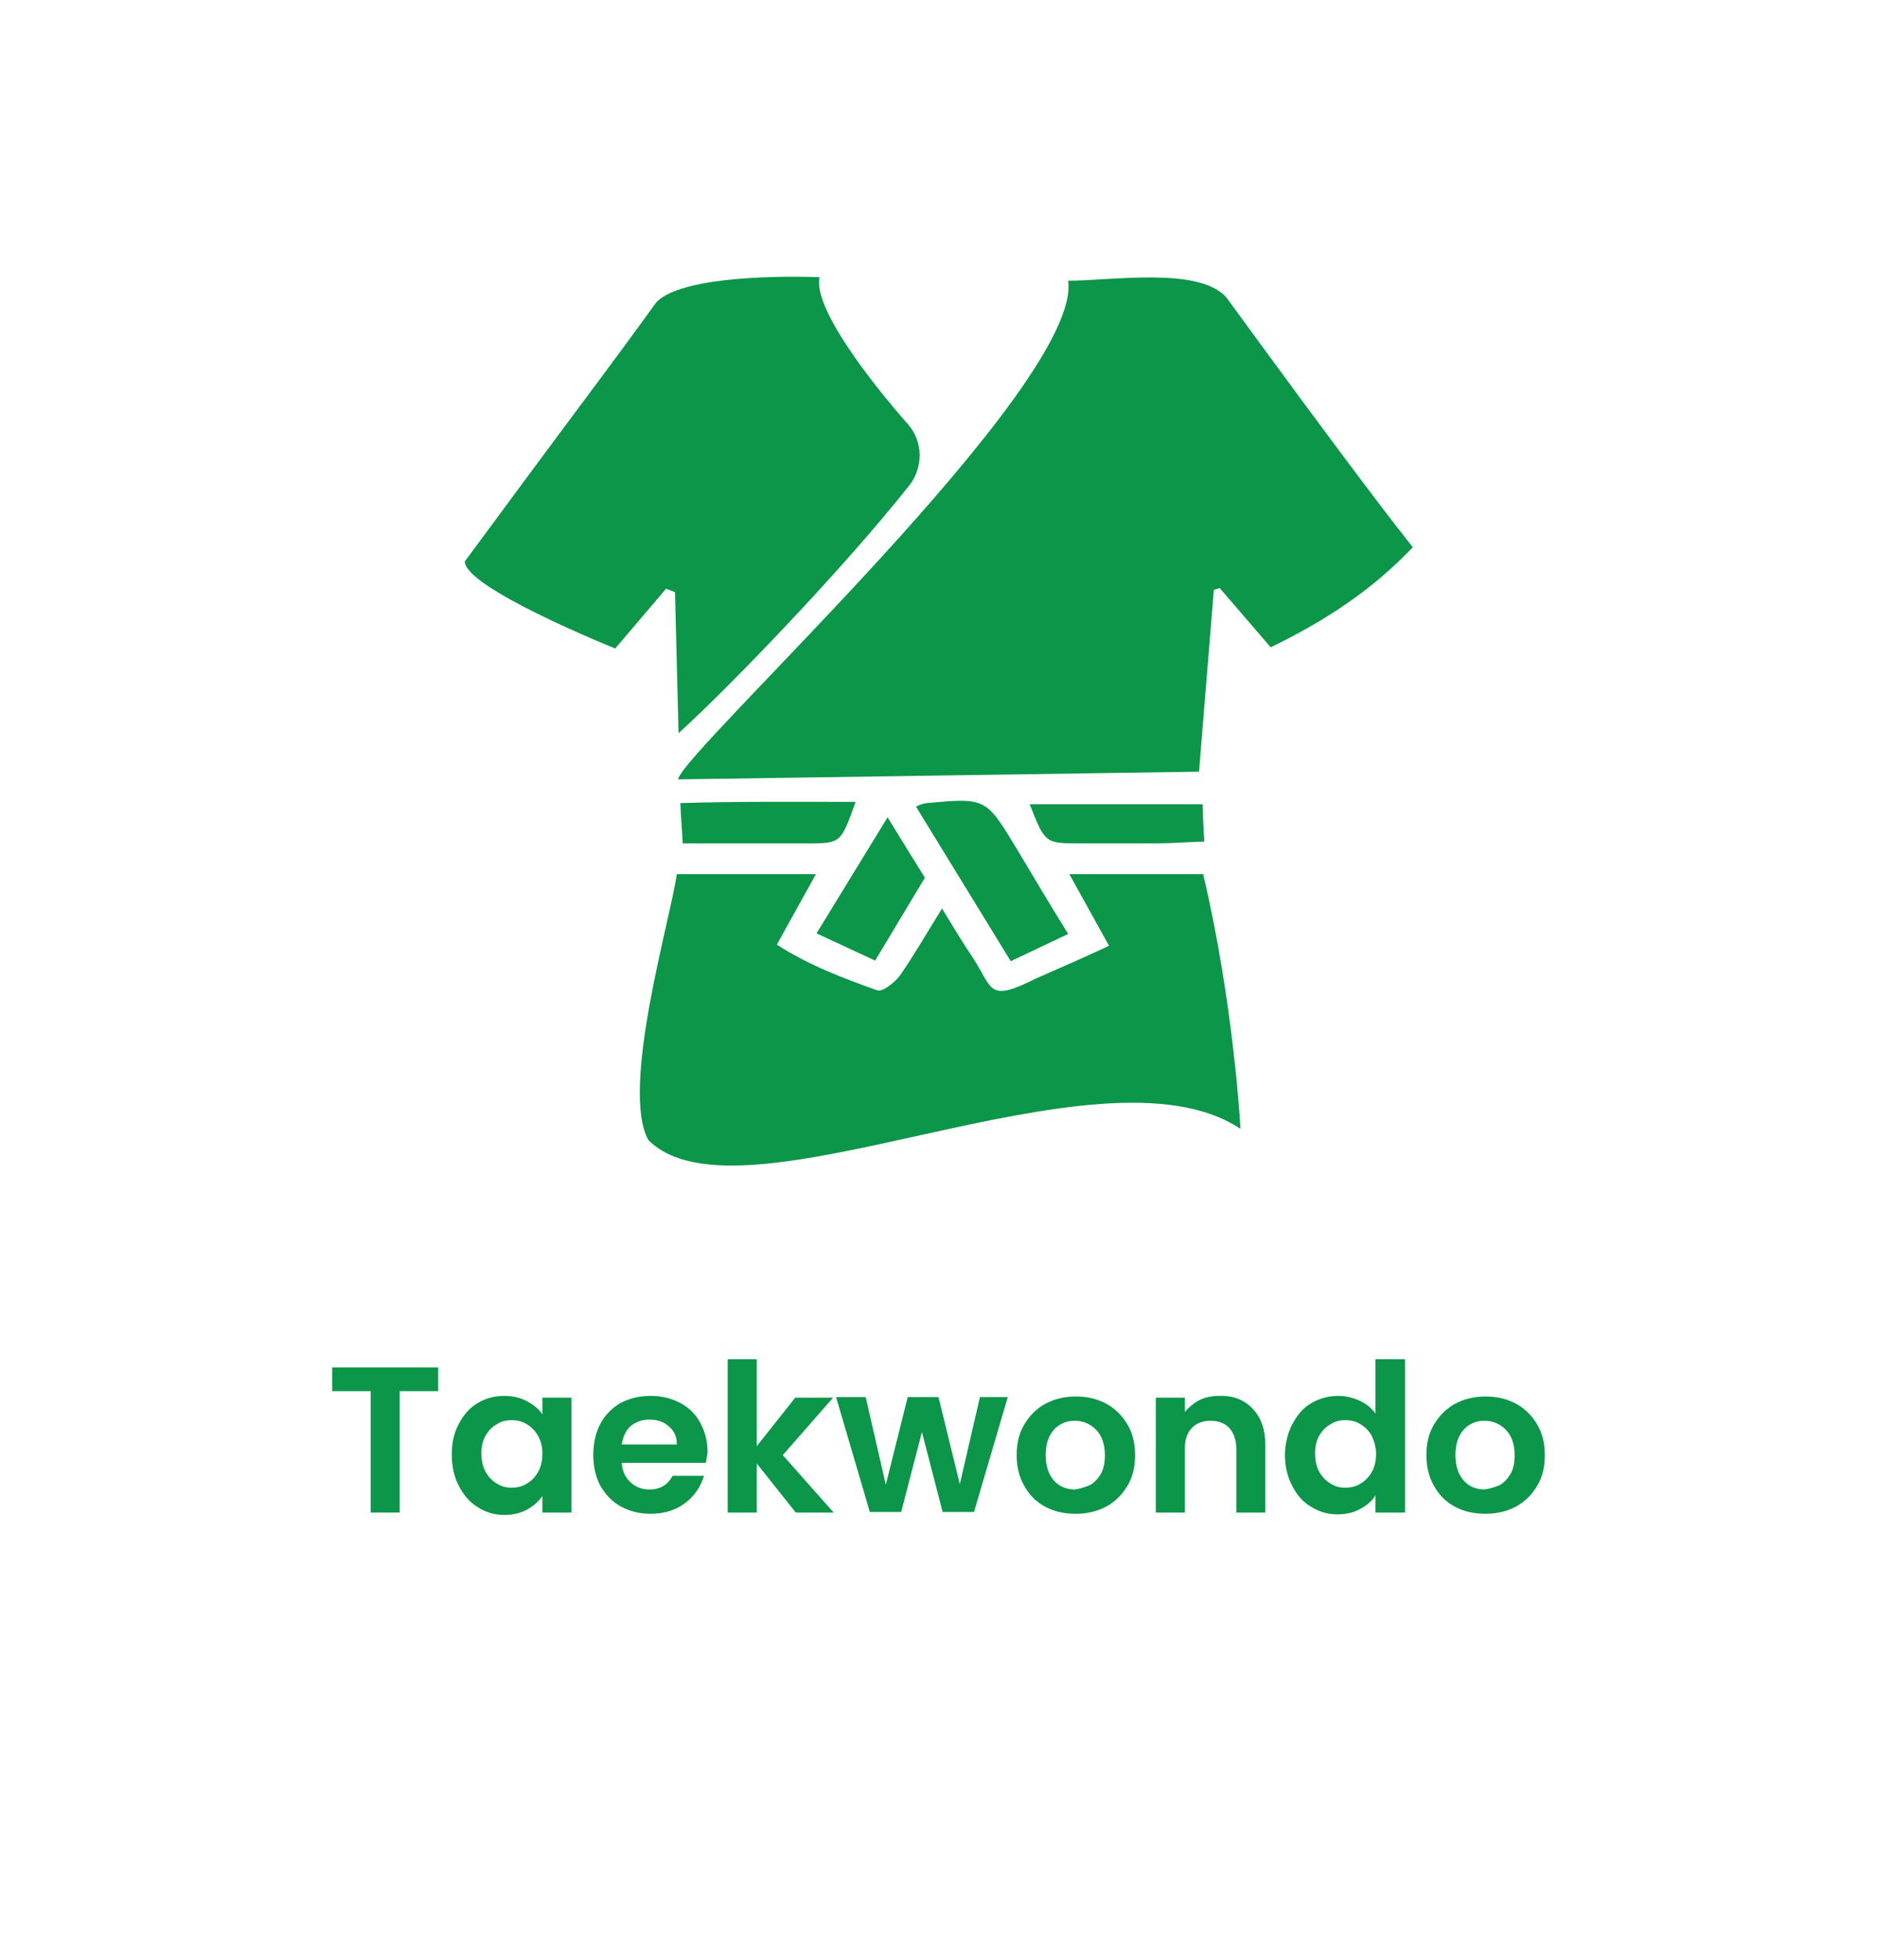 <?xml version="1.0" encoding="utf-8"?>
<!-- Generator: Adobe Illustrator 25.2.1, SVG Export Plug-In . SVG Version: 6.00 Build 0)  -->
<svg version="1.1" id="Capa_1" xmlns="http://www.w3.org/2000/svg" xmlns:xlink="http://www.w3.org/1999/xlink" x="0px" y="0px"
	 viewBox="0 0 317 331" style="enable-background:new 0 0 317 331;" xml:space="preserve">
<style type="text/css">
	.st0{fill:#0B9649;}
</style>
<g>
	<path class="st0" d="M180.4,47.4c7.3,0,22.1-2.4,26.7,2.8c8.7,11.9,17.4,23.8,26.3,35.5c1.6,2.1,3.3,4.3,5.2,6.7
		c-6.8,7.2-14.9,12.5-24,16.9l-8.6-10l-1,0.3l-2.5,30.7l-88,1.3C115.6,126.5,182.8,65,180.4,47.4z"/>
	<path class="st0" d="M112.5,99.4l-8.6,10.1c0,0-25.4-10.2-25.4-14.7l11.9-16.1c6.8-9.2,13.7-18.3,20.4-27.6
		c4.8-5.3,27.6-4.3,27.6-4.3c-1.1,5.3,9,18.1,15,24.9c2.5,2.9,2.5,7.1,0.3,10.1c-11.3,14.3-30.7,34.4-39.1,42L114,100L112.5,99.4z"
		/>
	<path class="st0" d="M187.3,159.7l-6.7-12.1h22.6c5.2,22,6.3,43,6.3,43c-24-15.9-84.3,17.6-100,1.9c-4.8-8.7,3.8-37.5,4.8-44.9
		h23.5l-6.6,11.9c5.4,3.5,11.3,5.7,16.9,7.7c0.9,0.4,3-1.3,3.9-2.5c2.3-3.3,4.3-6.8,7.1-11.3c2,3.3,3.5,5.8,5.2,8.3
		c3.5,5.4,2.5,7.6,10.7,3.5C178.9,163.5,182.8,161.8,187.3,159.7z"/>
	<path class="st0" d="M154.7,136.2c0.6-0.3,1.1-0.5,1.8-0.6c10-0.9,10-0.9,15.2,7.7c2.8,4.7,5.6,9.4,8.7,14.4l-9.7,4.6L154.7,136.2z
		"/>
	<path class="st0" d="M147.8,162.2l-9.9-4.6l12-19.6c2.4,3.9,4.3,7,6.3,10.2L147.8,162.2z"/>
	<path class="st0" d="M144.5,135.4c-2.5,7-2.5,7-8.1,7c-7.3,0-13.4,0-21.1,0c-0.1-2.4-0.3-4.2-0.4-6.8
		C125.4,135.3,134.1,135.4,144.5,135.4z"/>
	<path class="st0" d="M173.9,135.8h29.2c0.1,2,0.1,3.9,0.3,6.3c-3.4,0.1-5.2,0.3-8.2,0.3c-4.3,0-8.6,0-12.8,0
		C176.5,142.4,176.5,142.4,173.9,135.8z"/>
</g>
<g>
	<path class="st0" d="M74,230.9v4h-6.5v20.5h-4.9v-20.5h-6.5v-4H74z"/>
	<path class="st0" d="M77.5,240.4c0.8-1.5,1.8-2.7,3.2-3.5c1.3-0.8,2.8-1.2,4.5-1.2c1.4,0,2.7,0.3,3.8,0.9c1.1,0.6,2,1.3,2.6,2.2
		v-2.8h4.9v19.4h-4.9v-2.8c-0.6,0.9-1.5,1.7-2.6,2.3s-2.4,0.9-3.8,0.9c-1.6,0-3.1-0.4-4.5-1.3c-1.3-0.8-2.4-2-3.2-3.6
		c-0.8-1.5-1.2-3.3-1.2-5.3C76.3,243.5,76.7,241.9,77.5,240.4z M90.9,242.5c-0.5-0.9-1.1-1.5-1.9-2s-1.6-0.7-2.6-0.7
		s-1.8,0.2-2.5,0.7c-0.8,0.4-1.4,1.1-1.9,1.9c-0.5,0.9-0.7,1.9-0.7,3s0.2,2.2,0.7,3.1s1.1,1.5,1.9,2s1.6,0.7,2.5,0.7
		s1.8-0.2,2.6-0.7c0.8-0.5,1.4-1.1,1.9-2s0.7-1.9,0.7-3.1C91.6,244.4,91.4,243.4,90.9,242.5z"/>
	<path class="st0" d="M119.2,247H105c0.1,1.4,0.6,2.5,1.5,3.3c0.9,0.8,1.9,1.2,3.2,1.2c1.8,0,3.1-0.8,3.9-2.3h5.3
		c-0.6,1.9-1.6,3.4-3.2,4.6c-1.6,1.2-3.5,1.8-5.8,1.8c-1.9,0-3.5-0.4-5-1.2c-1.5-0.8-2.6-2-3.5-3.5c-0.8-1.5-1.2-3.3-1.2-5.2
		c0-2,0.4-3.8,1.2-5.3c0.8-1.5,2-2.7,3.4-3.5c1.5-0.8,3.2-1.2,5.1-1.2c1.8,0,3.5,0.4,5,1.2c1.5,0.8,2.6,1.9,3.4,3.4s1.2,3.1,1.2,5
		C119.4,245.9,119.3,246.5,119.2,247z M114.3,243.8c0-1.3-0.5-2.3-1.4-3c-0.9-0.8-2-1.1-3.3-1.1c-1.2,0-2.2,0.4-3.1,1.1
		c-0.8,0.7-1.3,1.8-1.5,3.1h9.3V243.8z"/>
	<path class="st0" d="M134.4,255.4l-6.6-8.3v8.3h-4.9v-25.9h4.9v14.7l6.5-8.2h6.4l-8.5,9.7l8.6,9.7H134.4z"/>
	<path class="st0" d="M170.2,235.9l-5.7,19.4h-5.3l-3.5-13.5l-3.5,13.5h-5.3l-5.7-19.4h5l3.4,14.8l3.7-14.8h5.2l3.6,14.7l3.4-14.7
		H170.2z"/>
	<path class="st0" d="M176.5,254.4c-1.5-0.8-2.7-2-3.5-3.5c-0.9-1.5-1.3-3.3-1.3-5.2c0-2,0.4-3.7,1.3-5.2c0.9-1.5,2.1-2.7,3.6-3.5
		c1.5-0.8,3.2-1.2,5.1-1.2c1.9,0,3.6,0.4,5.1,1.2c1.5,0.8,2.7,2,3.6,3.5c0.9,1.5,1.3,3.3,1.3,5.2c0,2-0.4,3.7-1.3,5.2
		c-0.9,1.5-2.1,2.7-3.6,3.5c-1.5,0.8-3.2,1.2-5.1,1.2C179.6,255.6,178,255.2,176.5,254.4z M184,250.8c0.8-0.4,1.4-1.1,1.9-1.9
		c0.5-0.9,0.7-1.9,0.7-3.2c0-1.8-0.5-3.3-1.5-4.3s-2.2-1.5-3.6-1.5c-1.4,0-2.6,0.5-3.5,1.5s-1.4,2.4-1.4,4.3c0,1.8,0.5,3.3,1.4,4.3
		s2.1,1.5,3.5,1.5C182.4,251.4,183.2,251.1,184,250.8z"/>
	<path class="st0" d="M211.6,237.9c1.4,1.5,2.1,3.5,2.1,6.1v11.4h-4.9v-10.7c0-1.5-0.4-2.7-1.2-3.6c-0.8-0.8-1.8-1.2-3.1-1.2
		c-1.4,0-2.4,0.4-3.2,1.2c-0.8,0.8-1.2,2-1.2,3.6v10.7h-4.9V236h4.9v2.4c0.7-0.8,1.5-1.5,2.5-2s2.1-0.7,3.3-0.7
		C208.3,235.6,210.2,236.4,211.6,237.9z"/>
	<path class="st0" d="M218.3,240.4c0.8-1.5,1.8-2.7,3.2-3.5c1.4-0.8,2.9-1.2,4.5-1.2c1.3,0,2.5,0.3,3.6,0.8s2.1,1.3,2.7,2.2v-9.2h5
		v25.9h-5v-2.9c-0.6,1-1.5,1.7-2.6,2.3s-2.4,0.9-3.8,0.9c-1.6,0-3.1-0.4-4.5-1.3c-1.4-0.8-2.4-2-3.2-3.6c-0.8-1.5-1.2-3.3-1.2-5.3
		C217.1,243.5,217.5,241.9,218.3,240.4z M231.7,242.5c-0.5-0.9-1.1-1.5-1.9-2c-0.8-0.5-1.6-0.7-2.6-0.7c-0.9,0-1.8,0.2-2.5,0.7
		c-0.8,0.4-1.4,1.1-1.9,1.9c-0.5,0.9-0.7,1.9-0.7,3s0.2,2.2,0.7,3.1s1.1,1.5,1.9,2c0.8,0.5,1.6,0.7,2.5,0.7s1.8-0.2,2.6-0.7
		s1.4-1.1,1.9-2s0.7-1.9,0.7-3.1C232.4,244.4,232.1,243.4,231.7,242.5z"/>
	<path class="st0" d="M245.7,254.4c-1.5-0.8-2.7-2-3.5-3.5c-0.9-1.5-1.3-3.3-1.3-5.2c0-2,0.4-3.7,1.3-5.2c0.9-1.5,2.1-2.7,3.6-3.5
		c1.5-0.8,3.2-1.2,5.1-1.2c1.9,0,3.6,0.4,5.1,1.2c1.5,0.8,2.7,2,3.6,3.5s1.3,3.3,1.3,5.2c0,2-0.4,3.7-1.3,5.2s-2.1,2.7-3.6,3.5
		c-1.5,0.8-3.2,1.2-5.1,1.2C248.8,255.6,247.2,255.2,245.7,254.4z M253.2,250.8c0.8-0.4,1.4-1.1,1.9-1.9c0.5-0.9,0.7-1.9,0.7-3.2
		c0-1.8-0.5-3.3-1.5-4.3s-2.2-1.5-3.6-1.5c-1.4,0-2.6,0.5-3.5,1.5s-1.4,2.4-1.4,4.3c0,1.8,0.5,3.3,1.4,4.3s2.1,1.5,3.5,1.5
		C251.6,251.4,252.4,251.1,253.2,250.8z"/>
</g>
</svg>
